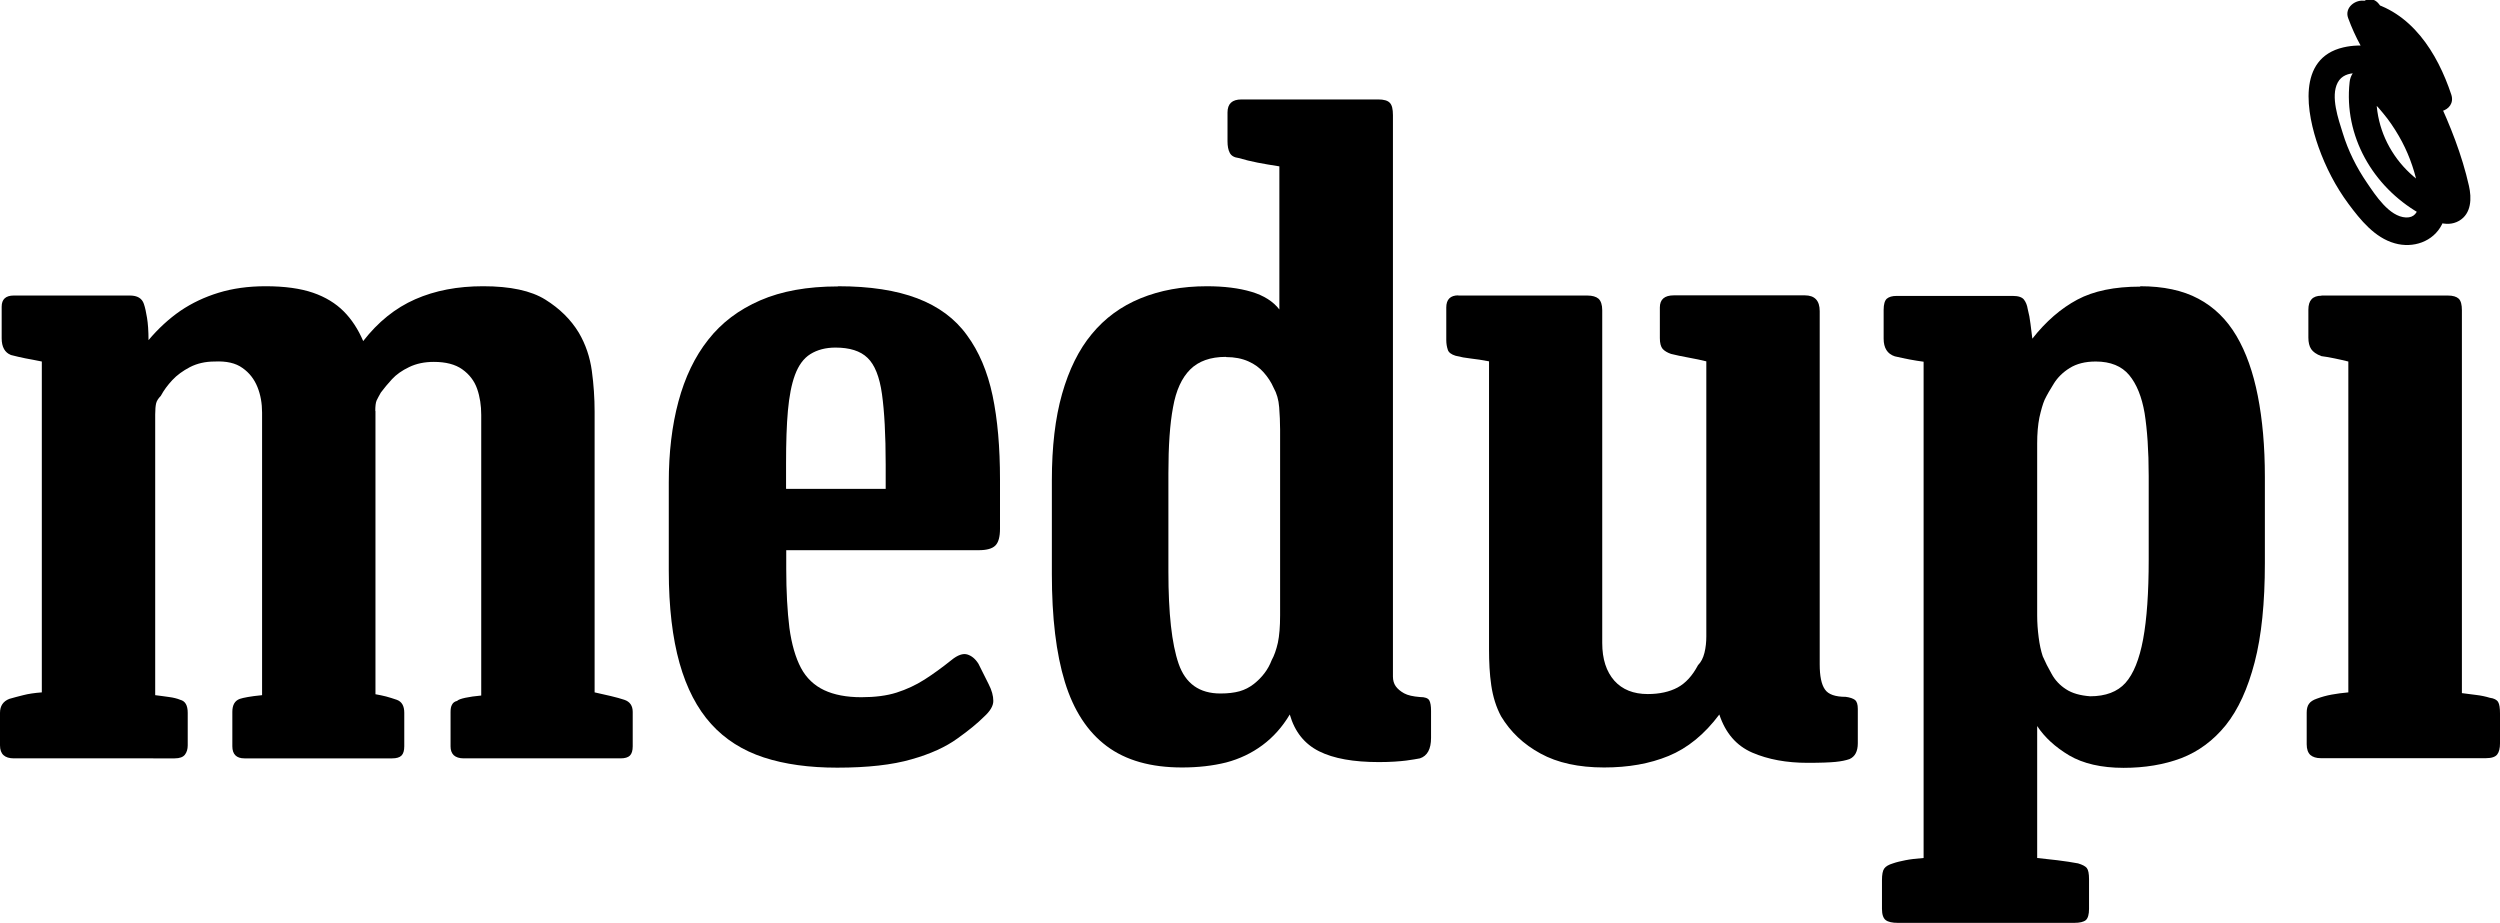 <?xml version="1.0" encoding="UTF-8"?>
<svg id="Layer_2" data-name="Layer 2" xmlns="http://www.w3.org/2000/svg" viewBox="0 0 134.5 49.65">
  <g id="Publications.Header">
    <g>
      <path d="M20.2,22.1v15.25c.2.03.39.08.57.12.18.05.38.11.58.18.27.1.4.33.4.7v1.8c0,.23-.05.4-.15.5s-.27.15-.5.15h-7.95c-.43,0-.65-.22-.65-.65v-1.85c0-.37.13-.6.4-.7.1-.03.24-.07.43-.1.18-.03.44-.07.77-.1v-15.2c0-.5-.08-.96-.25-1.38-.17-.42-.43-.76-.8-1.02-.37-.27-.87-.38-1.5-.35-.5,0-.94.1-1.33.3-.38.2-.7.43-.95.7-.25.27-.46.55-.62.85-.13.13-.22.27-.25.4-.03.13-.05.33-.05.6v15.1c.27.03.52.07.75.1s.43.08.6.15c.27.07.4.3.4.7v1.75c0,.2-.05.37-.15.5-.1.13-.28.2-.55.2H.75c-.5,0-.75-.23-.75-.7v-1.75c0-.37.17-.62.5-.75.23-.07.48-.13.75-.2.27-.07.6-.12,1-.15v-17.8c-.33-.07-.62-.12-.88-.17-.25-.05-.51-.11-.78-.18-.33-.13-.5-.43-.5-.9v-1.7c0-.4.22-.6.65-.6h6.25c.4,0,.65.15.75.45.07.2.12.45.17.75.05.3.08.7.08,1.2.53-.63,1.11-1.16,1.72-1.58.62-.42,1.3-.74,2.05-.97.75-.23,1.59-.35,2.53-.35,1.03,0,1.88.12,2.55.35.67.23,1.22.57,1.65,1,.43.43.78.97,1.05,1.6.8-1.03,1.73-1.78,2.8-2.25,1.07-.47,2.28-.7,3.65-.7,1.47,0,2.58.24,3.35.72.77.48,1.37,1.07,1.8,1.78.37.63.6,1.32.7,2.05.1.73.15,1.47.15,2.2v15.1c.3.07.59.13.88.2.28.07.52.13.72.2.3.1.45.32.45.65v1.85c0,.23-.05.4-.15.5s-.27.15-.5.15h-8.45c-.23,0-.41-.06-.53-.17-.12-.12-.17-.28-.17-.47v-1.85c0-.17.02-.3.08-.4.05-.1.14-.17.27-.2.07-.07.22-.12.45-.17.23-.05.52-.09.85-.12v-15.1c0-.5-.07-.97-.22-1.4s-.42-.78-.8-1.05c-.38-.27-.89-.4-1.53-.4-.5,0-.94.09-1.33.28-.38.18-.69.4-.92.65s-.43.49-.6.72c-.1.17-.17.31-.23.43-.05.12-.07.31-.07.57Z"/>
      <path d="M45.1,15.4c1.7,0,3.12.22,4.25.65,1.13.43,2.03,1.09,2.67,1.98.65.88,1.11,1.97,1.38,3.25s.4,2.79.4,4.52v2.65c0,.43-.08.73-.25.9-.17.17-.47.25-.9.25h-10.35v1c0,1.23.06,2.29.17,3.18.12.88.33,1.6.62,2.15s.72.95,1.25,1.2,1.2.38,2,.38c.73,0,1.37-.08,1.9-.25.53-.17,1.03-.4,1.5-.7.47-.3.95-.65,1.45-1.05.33-.27.62-.37.85-.3.23.07.43.23.6.5l.55,1.1c.17.33.25.63.25.9s-.17.55-.5.85c-.33.33-.81.73-1.43,1.17-.62.45-1.44.83-2.47,1.12-1.03.3-2.37.45-4,.45-1.5,0-2.82-.18-3.95-.55-1.13-.37-2.08-.97-2.83-1.8-.75-.83-1.32-1.92-1.7-3.27-.38-1.35-.58-3.01-.58-4.98v-4.75c0-1.6.17-3.05.52-4.35.35-1.3.88-2.41,1.6-3.32.72-.92,1.65-1.62,2.8-2.12s2.54-.75,4.17-.75ZM42.3,26.3h5.35v-1.3c0-1.6-.07-2.87-.2-3.8-.13-.93-.39-1.58-.78-1.95-.38-.37-.96-.55-1.72-.55-.53,0-.98.12-1.35.35-.37.23-.64.61-.83,1.12s-.31,1.16-.38,1.92c-.07.77-.1,1.72-.1,2.85v1.35Z"/>
      <path d="M66.8,5.35h7.35c.3,0,.51.06.62.18.12.12.17.34.17.67v30.2c0,.2.05.38.15.52s.25.27.45.38.48.17.85.2c.27,0,.43.06.5.17.07.12.1.31.1.58v1.45c0,.6-.2.97-.6,1.1-.17.03-.42.08-.75.12s-.82.08-1.45.08c-1.37,0-2.44-.19-3.22-.58s-1.31-1.04-1.58-1.98c-.4.67-.89,1.22-1.47,1.65-.58.43-1.23.74-1.95.93-.72.18-1.51.27-2.38.27-1.67,0-3.02-.38-4.05-1.15-1.03-.77-1.78-1.92-2.25-3.45-.47-1.53-.7-3.47-.7-5.8v-5.05c0-1.8.18-3.35.55-4.65.37-1.3.9-2.38,1.6-3.22.7-.85,1.57-1.49,2.62-1.92,1.05-.43,2.24-.65,3.57-.65.93,0,1.73.1,2.4.3.67.2,1.17.52,1.5.95v-7.7c-.43-.07-.83-.13-1.17-.2-.35-.07-.69-.15-1.03-.25-.23-.03-.39-.12-.47-.28-.08-.15-.12-.36-.12-.62v-1.55c0-.47.25-.7.75-.7ZM65.95,19.2c-.83,0-1.47.23-1.92.68-.45.45-.76,1.12-.92,2.03-.17.9-.25,2.08-.25,3.55v5.3c0,2.23.18,3.88.55,4.95.37,1.07,1.12,1.6,2.25,1.6.4,0,.74-.04,1.03-.12.28-.08.53-.21.75-.38.22-.17.41-.36.58-.58.17-.22.3-.46.4-.72.13-.23.24-.54.33-.93.08-.38.12-.88.12-1.47v-10c0-.4-.02-.8-.05-1.2-.03-.4-.13-.75-.3-1.05-.13-.3-.31-.57-.53-.82s-.49-.45-.83-.6-.73-.23-1.2-.23Z"/>
      <path d="M78.45,15.9h6.95c.27,0,.47.06.6.17.13.12.2.33.2.62v17.9c0,.87.22,1.54.65,2.03.43.48,1.03.72,1.8.72.63,0,1.17-.12,1.6-.35.43-.23.8-.63,1.1-1.2.17-.17.28-.39.35-.67.07-.28.1-.58.1-.88v-14.8c-.27-.07-.58-.13-.95-.2-.37-.07-.68-.13-.95-.2-.2-.07-.35-.16-.45-.27-.1-.12-.15-.31-.15-.58v-1.65c0-.43.25-.65.75-.65h7.05c.53,0,.8.28.8.85v19c0,.63.09,1.08.28,1.35.18.27.56.4,1.12.4.23.03.4.09.5.17s.15.24.15.48v1.85c0,.43-.15.72-.45.85-.2.07-.45.12-.75.15s-.8.05-1.5.05c-1.13,0-2.12-.18-2.98-.55-.85-.37-1.44-1.05-1.77-2.05-.8,1.07-1.71,1.81-2.73,2.23s-2.17.62-3.47.62c-1.37,0-2.51-.25-3.42-.75-.92-.5-1.62-1.17-2.12-2-.27-.5-.44-1.06-.53-1.67s-.12-1.26-.12-1.93v-15.5c-.37-.07-.69-.12-.97-.15-.28-.03-.56-.08-.83-.15-.23-.07-.38-.18-.42-.33-.05-.15-.08-.32-.08-.52v-1.75c0-.43.22-.65.65-.65Z"/>
      <path d="M115.15,15.4c1.23,0,2.28.22,3.12.67.85.45,1.53,1.12,2.05,2,.52.88.9,1.96,1.15,3.23s.38,2.72.38,4.35v4.65c0,2.13-.18,3.91-.55,5.33-.37,1.42-.88,2.54-1.55,3.38-.67.83-1.47,1.42-2.4,1.78-.93.35-1.97.52-3.1.52-1.2,0-2.18-.23-2.93-.67-.75-.45-1.32-.97-1.72-1.58v7.1c.3.03.66.07,1.08.12.42.05.79.11,1.12.17.23.07.39.15.47.25.08.1.12.3.12.6v1.6c0,.3-.06.5-.17.6-.12.1-.33.15-.62.15h-9.5c-.3,0-.52-.05-.65-.15s-.2-.3-.2-.6v-1.55c0-.3.04-.51.12-.62.08-.12.24-.21.47-.28.2-.07.42-.12.67-.17.25-.05.58-.09.98-.12v-26.7c-.23-.03-.48-.07-.75-.12-.27-.05-.53-.11-.8-.17-.4-.13-.6-.45-.6-.95v-1.55c0-.3.06-.5.17-.6.12-.1.29-.15.53-.15h6.25c.3,0,.5.07.6.2.1.13.17.3.2.5.07.27.12.53.15.8.03.27.07.53.1.8.73-.93,1.54-1.63,2.42-2.1.88-.47,2.01-.7,3.38-.7ZM112.75,19.45c-.57,0-1.03.12-1.4.35-.37.23-.65.51-.85.83-.2.32-.37.61-.5.88-.1.23-.19.55-.28.95-.08.4-.12.87-.12,1.4v9.25c0,.4.03.79.08,1.18s.12.72.22,1.02c.13.3.29.62.48.95.18.33.44.61.77.82.33.22.77.34,1.3.38.83,0,1.47-.24,1.9-.72.43-.48.75-1.27.95-2.35.2-1.08.3-2.51.3-4.28v-4.5c0-1.37-.08-2.49-.22-3.38-.15-.88-.43-1.57-.83-2.05-.4-.48-1-.73-1.8-.73Z"/>
      <path d="M124.9,15.9h6.8c.27,0,.46.06.58.17.12.12.17.33.17.62v20.6c.27.03.53.07.78.1s.49.08.72.15c.23.03.38.11.45.23.07.12.1.32.1.62v1.6c0,.27-.05.47-.15.6-.1.13-.3.2-.6.2h-8.9c-.23,0-.42-.06-.55-.17-.13-.12-.2-.31-.2-.58v-1.7c0-.2.04-.36.12-.47.08-.12.22-.21.42-.28.27-.1.53-.17.8-.22.27-.05.57-.09.9-.12v-17.8c-.27-.07-.52-.12-.75-.17-.23-.05-.47-.09-.7-.12-.27-.1-.45-.23-.55-.38-.1-.15-.15-.36-.15-.62v-1.5c0-.5.23-.75.7-.75Z"/>
      <path d="M126.89,1.32c1.07,1.37,1.99,2.86,2.75,4.42.72,1.47,1.45,3.15,1.73,4.77,0,.05.04.44.11.15.14-.09.11-.15-.08-.17-.1-.05-.2-.1-.3-.15-.29-.16-.58-.33-.85-.53-.54-.39-1.04-.89-1.42-1.45-.8-1.17-1.1-2.5-.95-3.9l-.55.72c-.1,0-.07.03.11.09.09.08.19.17.27.26.18.18.34.36.5.56.32.38.6.8.85,1.23.47.81.8,1.69,1,2.61.12.57.28,1.81-.62,1.77s-1.65-1.21-2.1-1.87c-.56-.82-1.01-1.72-1.3-2.67-.23-.74-.67-1.97-.27-2.72s1.52-.5,2.13-.29c.85.29,1.55.88,2.01,1.64l1.03-1.03c-1.45-1.04-2.56-2.51-3.18-4.18l-.92.92c1.96.42,2.99,2.22,3.59,3.99.3.91,1.75.52,1.45-.4-.75-2.25-2.15-4.5-4.63-5.04-.51-.11-1.13.35-.92.92.76,2.07,2.08,3.79,3.87,5.08.62.45,1.4-.42,1.03-1.03-1.03-1.69-3.14-2.94-5.16-2.47-2.52.59-1.97,3.56-1.33,5.37.39,1.09.92,2.12,1.61,3.05.64.86,1.41,1.82,2.49,2.12.98.28,2.07-.08,2.54-1.02s.31-1.98.07-2.92c-.31-1.21-.85-2.38-1.57-3.4s-1.58-2.23-2.92-2.05c-.35.05-.52.42-.55.72-.32,2.9,1.25,5.61,3.74,7.05.63.37,1.44.82,2.15.41.67-.39.68-1.22.53-1.88-.37-1.65-1.01-3.27-1.73-4.79-.84-1.78-1.9-3.44-3.11-4.99-.59-.76-1.65.31-1.06,1.06h0Z"/>
    </g>
  </g>
</svg>